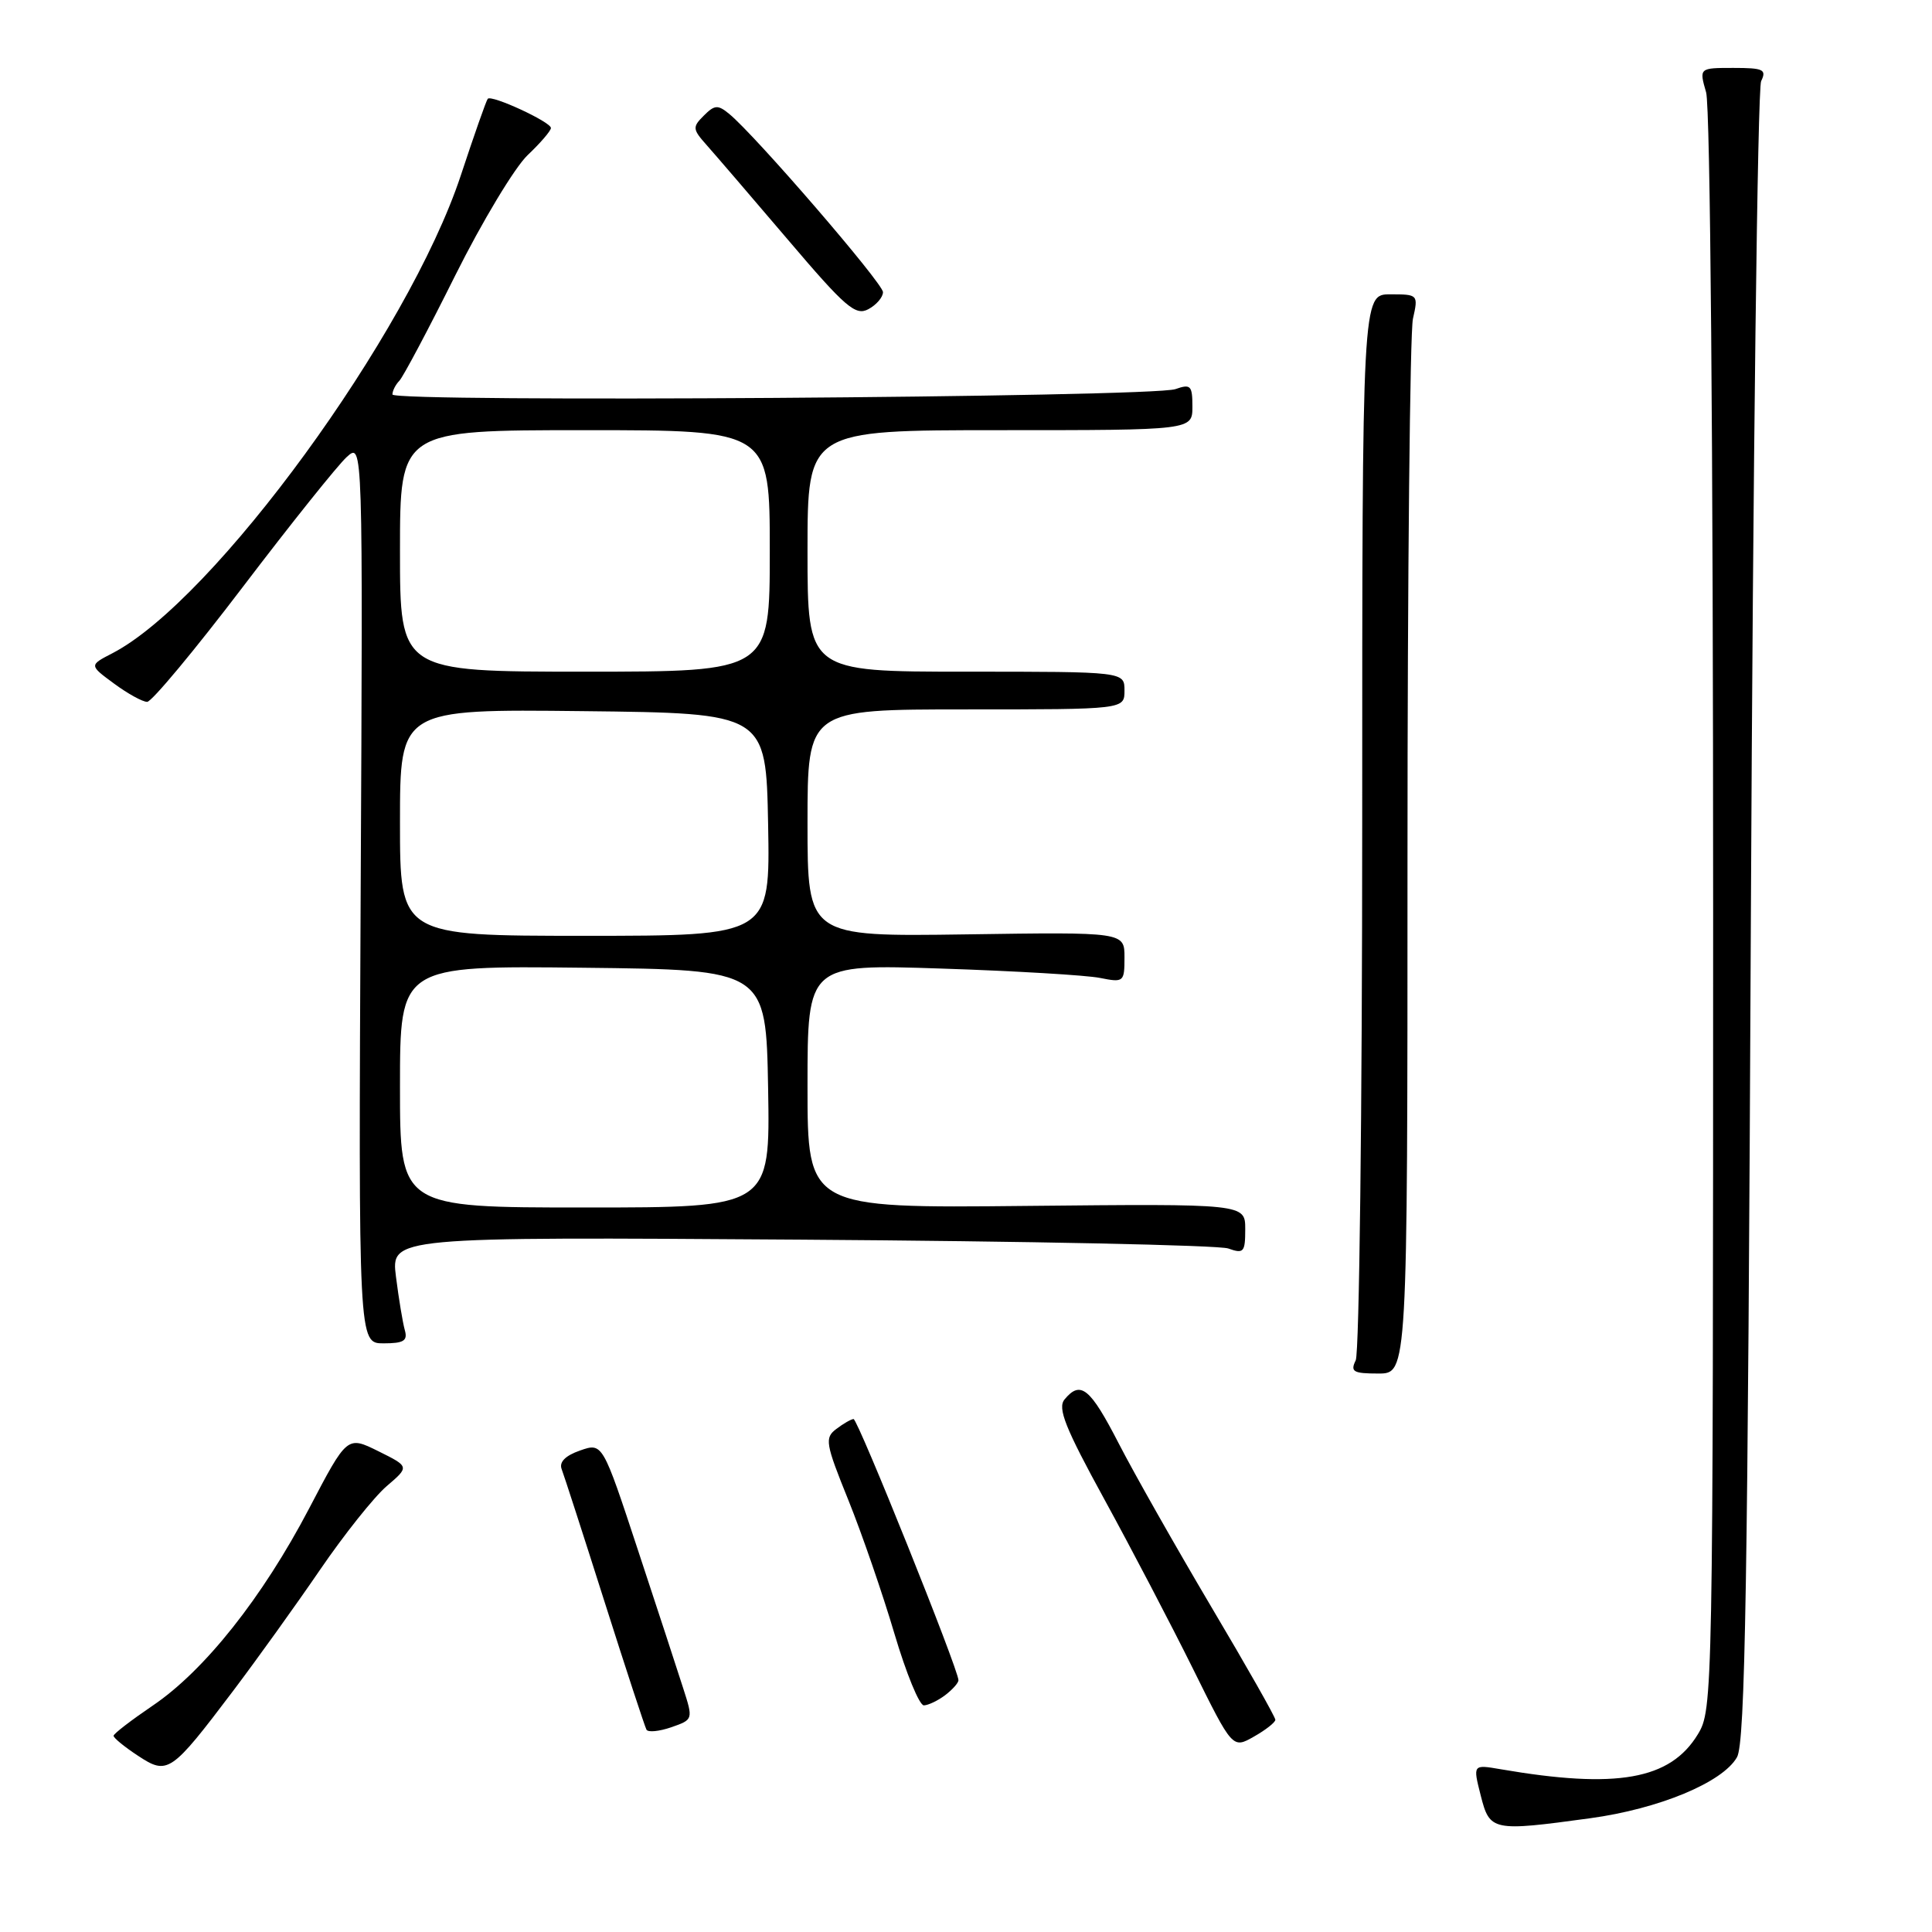 <?xml version="1.0" encoding="UTF-8" standalone="no"?>
<!DOCTYPE svg PUBLIC "-//W3C//DTD SVG 1.1//EN" "http://www.w3.org/Graphics/SVG/1.1/DTD/svg11.dtd" >
<svg xmlns="http://www.w3.org/2000/svg" xmlns:xlink="http://www.w3.org/1999/xlink" version="1.1" viewBox="0 0 256 256">
 <g >
 <path fill="currentColor"
d=" M 210.68 240.93 C 219.81 239.69 228.27 236.18 230.16 232.84 C 231.25 230.94 231.59 209.89 232.00 121.50 C 232.28 61.55 232.89 11.71 233.36 10.75 C 234.11 9.21 233.66 9.00 229.68 9.00 C 225.14 9.00 225.14 9.00 226.07 12.24 C 226.62 14.15 227.00 58.91 227.00 120.99 C 226.99 225.05 226.96 226.55 224.97 229.81 C 221.31 235.83 214.22 237.08 198.83 234.43 C 195.16 233.80 195.16 233.80 196.20 237.90 C 197.40 242.63 197.72 242.70 210.68 240.93 Z  M 30.93 224.00 C 34.04 219.88 39.21 212.68 42.41 208.00 C 45.61 203.32 49.58 198.34 51.24 196.92 C 54.26 194.34 54.26 194.34 50.13 192.29 C 46.00 190.25 46.00 190.25 40.96 199.88 C 34.78 211.68 27.10 221.36 20.24 226.00 C 17.40 227.93 15.06 229.72 15.05 230.00 C 15.04 230.28 16.48 231.46 18.26 232.63 C 22.23 235.25 22.64 234.96 30.93 224.00 Z  M 168.99 227.88 C 169.00 227.53 165.17 220.78 160.48 212.88 C 155.80 204.97 150.28 195.24 148.23 191.25 C 144.44 183.89 143.18 182.87 141.06 185.43 C 140.10 186.58 141.14 189.19 146.34 198.68 C 149.90 205.18 155.18 215.28 158.07 221.11 C 163.32 231.72 163.32 231.72 166.15 230.11 C 167.71 229.23 168.99 228.22 168.99 227.88 Z  M 90.52 223.68 C 89.79 221.38 87.08 213.12 84.51 205.33 C 79.84 191.16 79.84 191.16 76.86 192.20 C 74.91 192.88 74.07 193.73 74.42 194.66 C 74.72 195.44 77.29 203.37 80.12 212.29 C 82.95 221.20 85.45 228.81 85.66 229.19 C 85.87 229.57 87.35 229.42 88.95 228.87 C 91.86 227.85 91.86 227.85 90.52 223.68 Z  M 125.25 224.61 C 126.21 223.88 127.00 222.99 127.00 222.64 C 127.00 221.21 113.66 188.00 113.10 188.03 C 112.77 188.05 111.74 188.64 110.81 189.35 C 109.25 190.53 109.37 191.25 112.42 198.79 C 114.23 203.28 116.97 211.24 118.52 216.48 C 120.07 221.71 121.82 225.99 122.42 225.97 C 123.01 225.95 124.29 225.34 125.25 224.61 Z  M 186.50 113.75 C 186.50 76.21 186.83 44.04 187.22 42.25 C 187.94 39.04 187.91 39.00 184.22 39.00 C 180.50 39.00 180.50 39.00 180.50 108.75 C 180.50 147.11 180.11 179.29 179.64 180.25 C 178.90 181.76 179.31 182.00 182.64 182.00 C 186.50 182.00 186.50 182.00 186.50 113.75 Z  M 53.64 176.25 C 53.37 175.29 52.84 172.11 52.47 169.19 C 51.80 163.89 51.80 163.89 106.15 164.26 C 136.04 164.46 161.51 164.99 162.75 165.43 C 164.80 166.16 165.00 165.93 165.00 162.87 C 165.00 159.50 165.00 159.50 136.00 159.79 C 107.00 160.09 107.00 160.09 107.00 143.92 C 107.00 127.75 107.00 127.75 124.75 128.34 C 134.51 128.66 143.96 129.22 145.75 129.58 C 148.90 130.21 149.00 130.12 149.00 126.86 C 149.00 123.50 149.00 123.50 128.00 123.81 C 107.00 124.11 107.00 124.11 107.00 109.06 C 107.00 94.00 107.00 94.00 128.00 94.00 C 149.00 94.00 149.00 94.00 149.00 91.50 C 149.00 89.00 149.00 89.00 128.00 89.00 C 107.00 89.00 107.00 89.00 107.00 73.00 C 107.00 57.00 107.00 57.00 132.50 57.00 C 158.00 57.00 158.00 57.00 158.00 53.88 C 158.00 51.08 157.77 50.85 155.75 51.56 C 152.63 52.65 52.00 53.34 52.00 52.27 C 52.00 51.79 52.41 50.97 52.92 50.45 C 53.42 49.93 56.76 43.65 60.32 36.50 C 63.89 29.35 68.21 22.18 69.91 20.56 C 71.61 18.95 73.00 17.33 73.00 16.96 C 73.00 16.16 65.12 12.52 64.63 13.09 C 64.43 13.32 62.83 17.88 61.06 23.24 C 54.12 44.24 28.34 79.60 14.89 86.56 C 11.81 88.15 11.81 88.15 15.10 90.57 C 16.91 91.91 18.89 93.00 19.50 93.00 C 20.10 93.00 25.82 86.13 32.20 77.74 C 38.58 69.35 44.77 61.62 45.95 60.55 C 48.09 58.61 48.09 58.61 47.79 118.30 C 47.50 178.00 47.50 178.00 50.82 178.00 C 53.50 178.00 54.04 177.66 53.64 176.25 Z  M 117.00 38.71 C 117.00 37.54 100.09 17.93 96.62 15.09 C 95.13 13.86 94.68 13.89 93.26 15.32 C 91.73 16.84 91.76 17.12 93.64 19.23 C 94.75 20.48 99.59 26.11 104.39 31.75 C 112.03 40.74 113.36 41.88 115.06 40.97 C 116.13 40.40 117.00 39.38 117.00 38.71 Z  M 53.00 143.98 C 53.00 127.96 53.00 127.96 77.25 128.23 C 101.50 128.50 101.50 128.50 101.78 144.25 C 102.05 160.00 102.05 160.00 77.53 160.00 C 53.00 160.00 53.00 160.00 53.00 143.98 Z  M 53.00 108.98 C 53.00 93.96 53.00 93.96 77.25 94.23 C 101.50 94.50 101.50 94.50 101.78 109.25 C 102.05 124.00 102.05 124.00 77.53 124.00 C 53.00 124.00 53.00 124.00 53.00 108.98 Z  M 53.00 73.00 C 53.00 57.00 53.00 57.00 77.50 57.00 C 102.00 57.00 102.00 57.00 102.00 73.00 C 102.00 89.00 102.00 89.00 77.50 89.00 C 53.00 89.00 53.00 89.00 53.00 73.00 Z "/>
</g>
</svg>